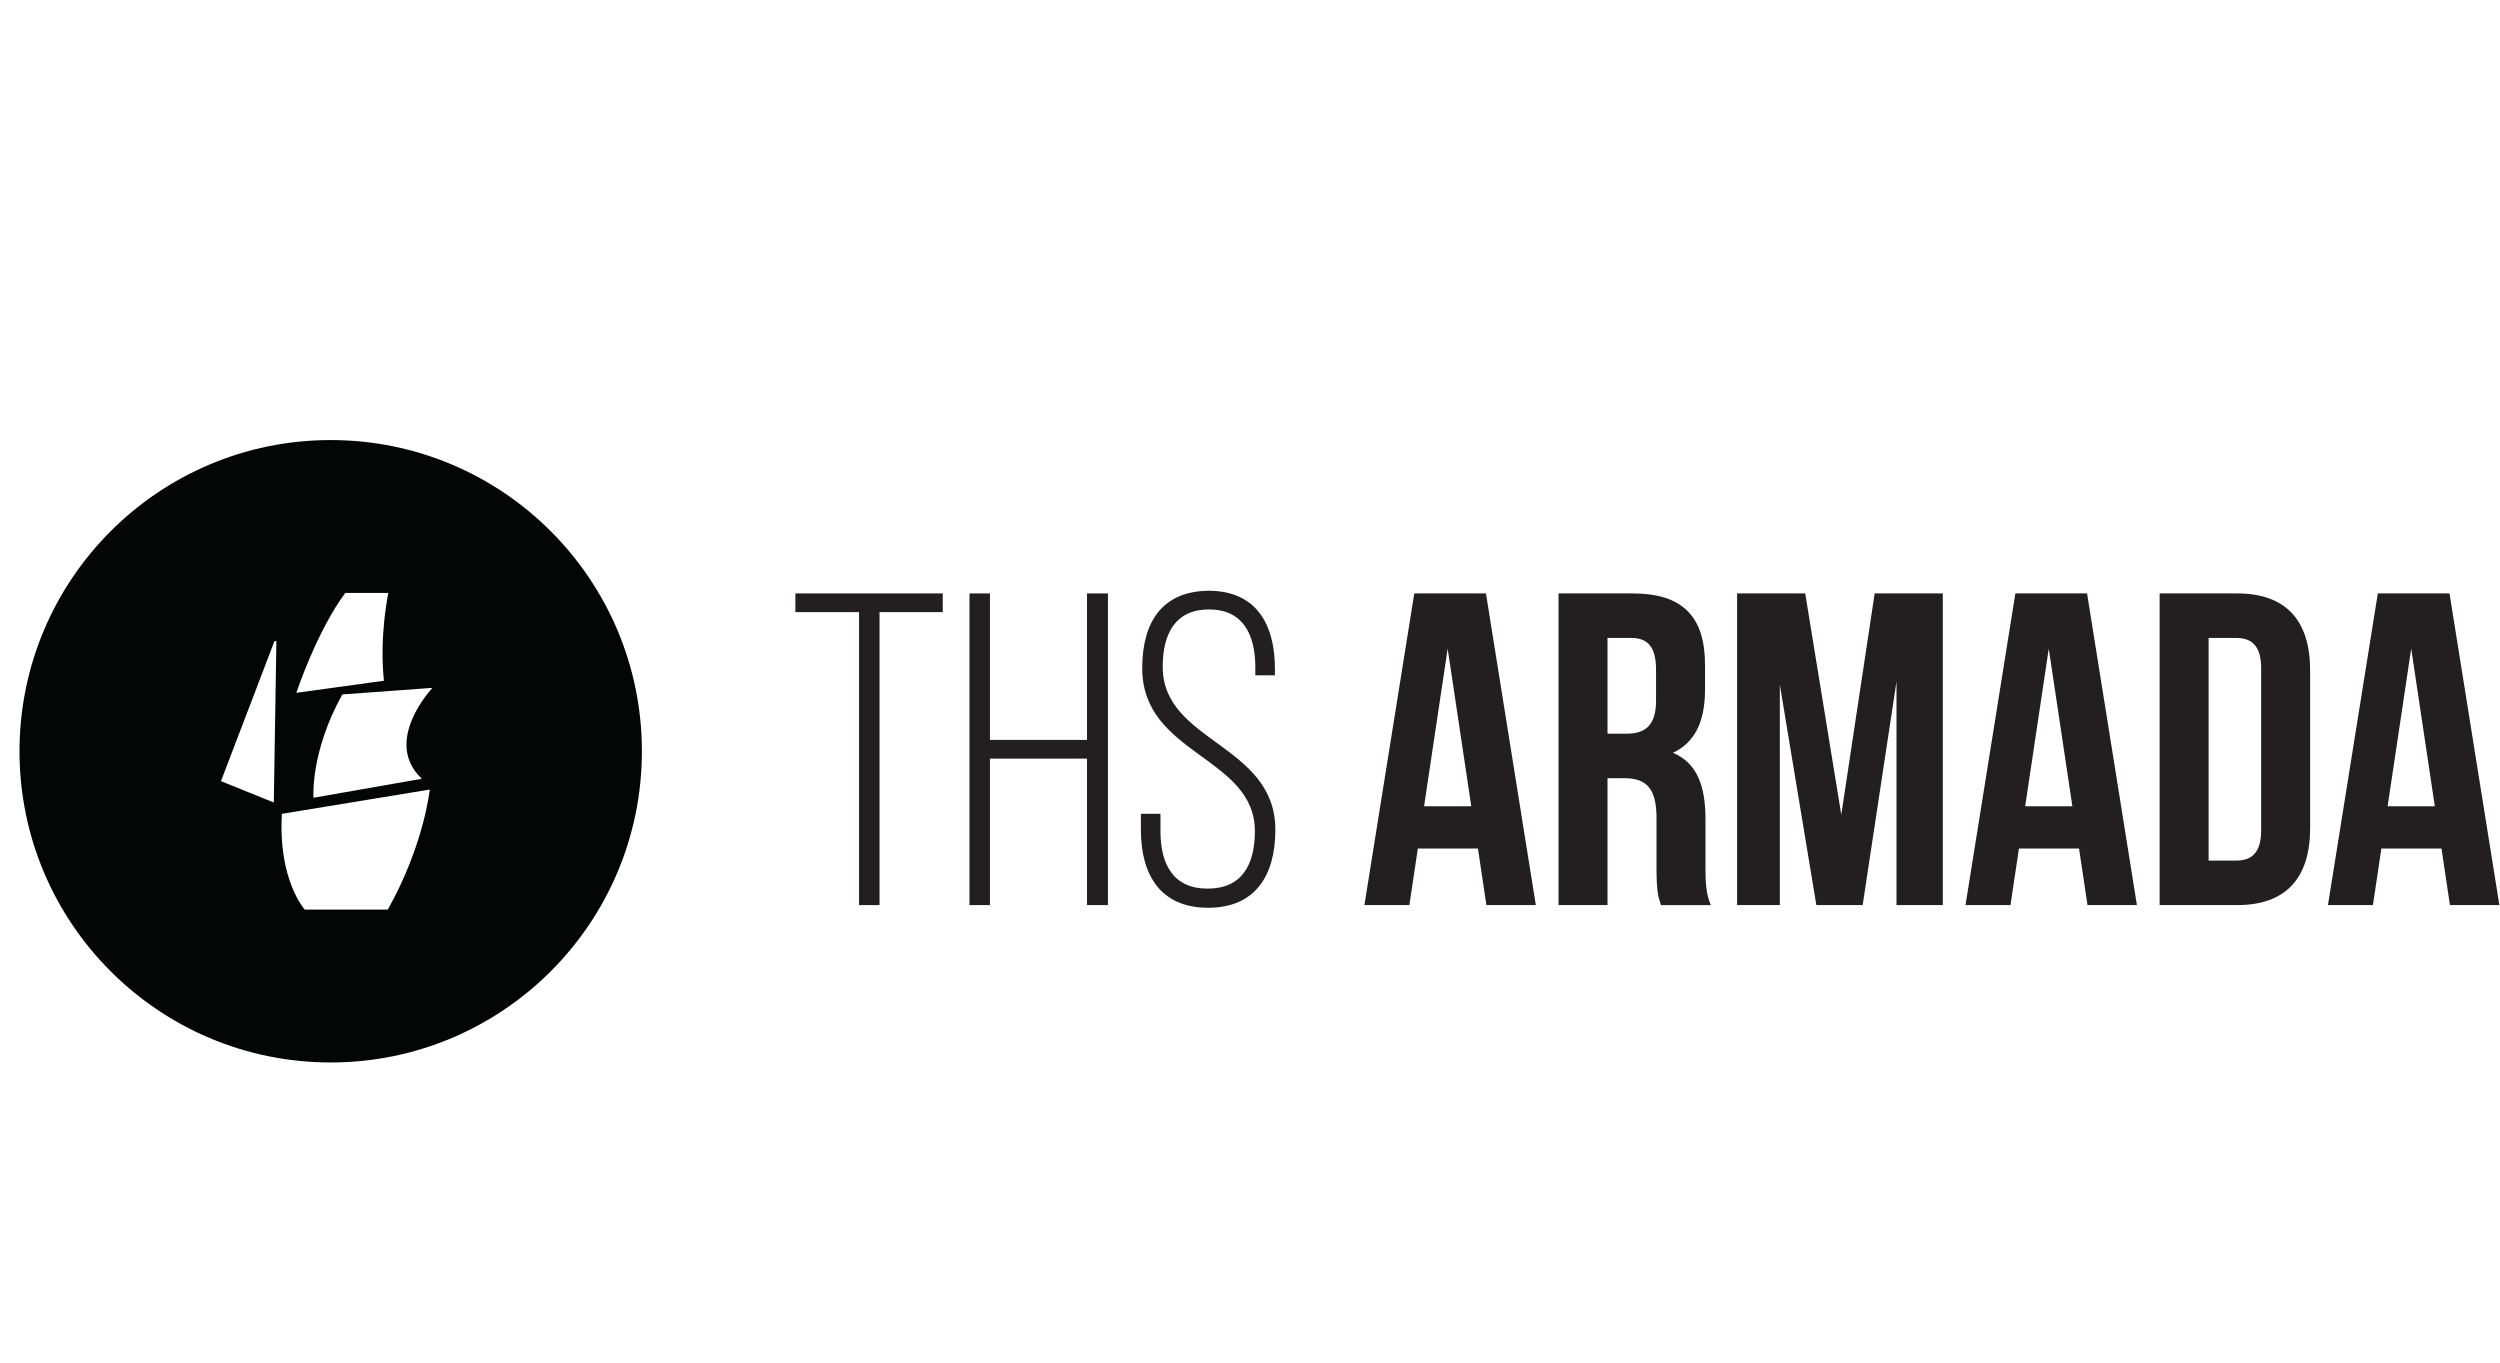 <?xml version="1.0" encoding="UTF-8" standalone="no"?>
<!-- Created with Inkscape (http://www.inkscape.org/) -->

<svg
   version="1.1"
   id="svg2"
   xml:space="preserve"
   width="1496.867"
   height="816"
   color="#ffffff"
   viewBox="0 0 1496.867 816"
   sodipodi:docname="armada_logo_text_left_black.eps"
   xmlns:inkscape="http://www.inkscape.org/namespaces/inkscape"
   xmlns:sodipodi="http://sodipodi.sourceforge.net/DTD/sodipodi-0.dtd"
   xmlns="http://www.w3.org/2000/svg"
   xmlns:svg="http://www.w3.org/2000/svg"><defs
     id="defs6" /><sodipodi:namedview
     id="namedview4"
     pagecolor="#ffffff"
     bordercolor="#666666"
     borderopacity="1.0"
     inkscape:pageshadow="2"
     inkscape:pageopacity="0.0"
     inkscape:pagecheckerboard="0" /><g
     id="g8"
     inkscape:groupmode="layer"
     inkscape:label="ink_ext_XXXXXX"
     transform="matrix(1.333,0,0,-1.333,0,816)"><g
       id="g10"
       transform="scale(0.1)"><path
         d="m 1894.92,2623.54 -486.81,-85.32 c 0,0 -15.57,203.49 129.6,464.13 l 404.73,29.52 c 0,0 -227.25,-239.76 -47.52,-408.33 z m -153.09,-587.61 h -372.96 c 0,0 -120.6,132.75 -102.69,430.11 l 664.11,108.99 c 0,0 -25.2,-248.94 -188.46,-539.1 z m -512.01,480.96 -237.328,95.94 240.208,628.83 h 8.73 z m 321.21,941.31 h 193.23 c 0,0 -41.13,-191.16 -19.89,-394.38 l -393.3,-54.27 c 0,0 91.08,275.67 219.96,448.65 z m -65.61,686.7 C 713.402,4144.9 87.633,3519.04 87.633,2747.02 c 0,-771.93 625.769,-1397.79 1397.787,-1397.79 772.02,0 1397.79,625.86 1397.79,1397.79 0,772.02 -625.77,1397.88 -1397.79,1397.88"
         style="fill:#040606;fill-opacity:1;fill-rule:nonzero;stroke:none"
         id="path12" /><path
         d="m 3858.62,2056.08 v 1315.97 h -286 v 84.01 h 661.99 v -84.01 h -284 V 2056.08 h -91.99"
         style="fill:#231f20;fill-opacity:1;fill-rule:nonzero;stroke:none"
         id="path14" /><path
         d="m 4446.59,2714.07 v -657.99 h -92 v 1399.98 h 92 v -657.99 h 435.99 v 657.99 h 94 V 2056.08 h -94 v 657.99 h -435.99"
         style="fill:#231f20;fill-opacity:1;fill-rule:nonzero;stroke:none"
         id="path16" /><path
         d="m 5726.56,3118.06 v -30 h -88 v 36 c 0,147.99 -55.99,259.99 -208,259.99 -152,0 -207.99,-110 -207.99,-257.99 0,-340 505.99,-346 505.99,-731.99 0,-201.99 -88,-350 -302,-350 -213.99,0 -301.99,148.01 -301.99,350 v 71.99 h 88 v -77.99 c 0,-150 57.99,-258.01 212,-258.01 153.99,0 211.99,108.01 211.99,258.01 0,336 -506,341.99 -506,731.99 0,210 92.01,346 298,348 212,0 298,-148 298,-350"
         style="fill:#231f20;fill-opacity:1;fill-rule:nonzero;stroke:none"
         id="path18" /><path
         d="m 6396.56,2500.06 h 211.99 l -105.99,708 z m 501.99,-443.98 h -222 l -38,253.98 h -270 l -38,-253.98 h -201.99 l 224,1399.98 h 321.99 l 224,-1399.98"
         style="fill:#231f20;fill-opacity:1;fill-rule:nonzero;stroke:none"
         id="path20" /><path
         d="m 7220.55,3256.06 v -430 h 86 c 81.99,0 131.99,36 131.99,148.01 v 137.99 c 0,100 -33.99,144 -111.99,144 z m 239.99,-1199.98 c -12,36 -20,57.99 -20,171.99 v 220 c 0,130 -43.99,177.99 -143.99,177.99 h -76 v -569.98 h -220 v 1399.98 h 332 c 227.99,0 325.99,-106 325.99,-322 v -109.99 c 0,-144.01 -45.99,-238.01 -143.99,-284.01 109.99,-45.99 145.99,-151.99 145.99,-297.98 v -216 c 0,-68.01 2.01,-118.01 24,-170 h -224"
         style="fill:#231f20;fill-opacity:1;fill-rule:nonzero;stroke:none"
         id="path22" /><path
         d="m 8270.53,2462.08 149.99,993.98 h 306 V 2056.08 h -208 V 3060.06 L 8366.53,2056.08 h -208 l -163.99,989.98 v -989.98 h -192 v 1399.98 h 305.99 l 162,-993.98"
         style="fill:#231f20;fill-opacity:1;fill-rule:nonzero;stroke:none"
         id="path24" /><path
         d="m 9096.51,2500.06 h 211.99 l -105.99,708 z m 501.99,-443.98 h -222 l -38,253.98 h -270 l -38,-253.98 h -201.99 l 224,1399.98 h 321.99 l 224,-1399.98"
         style="fill:#231f20;fill-opacity:1;fill-rule:nonzero;stroke:none"
         id="path26" /><path
         d="m 9920.5,3256.06 v -999.98 h 124 c 70,0 112,36 112,136 v 727.98 c 0,100 -42,136 -112,136 z m -220,200 h 348 c 220,0 328,-122.01 328,-346 v -707.98 c 0,-224.01 -108,-346 -328,-346 h -348 v 1399.98"
         style="fill:#231f20;fill-opacity:1;fill-rule:nonzero;stroke:none"
         id="path28" /><path
         d="m 10724.5,2500.06 h 212 l -106,708 z m 502,-443.98 h -222 l -38,253.98 h -270 l -38,-253.98 h -202 l 224,1399.98 h 322 l 224,-1399.98"
         style="fill:#231f20;fill-opacity:1;fill-rule:nonzero;stroke:none"
         id="path30" /></g></g></svg>
